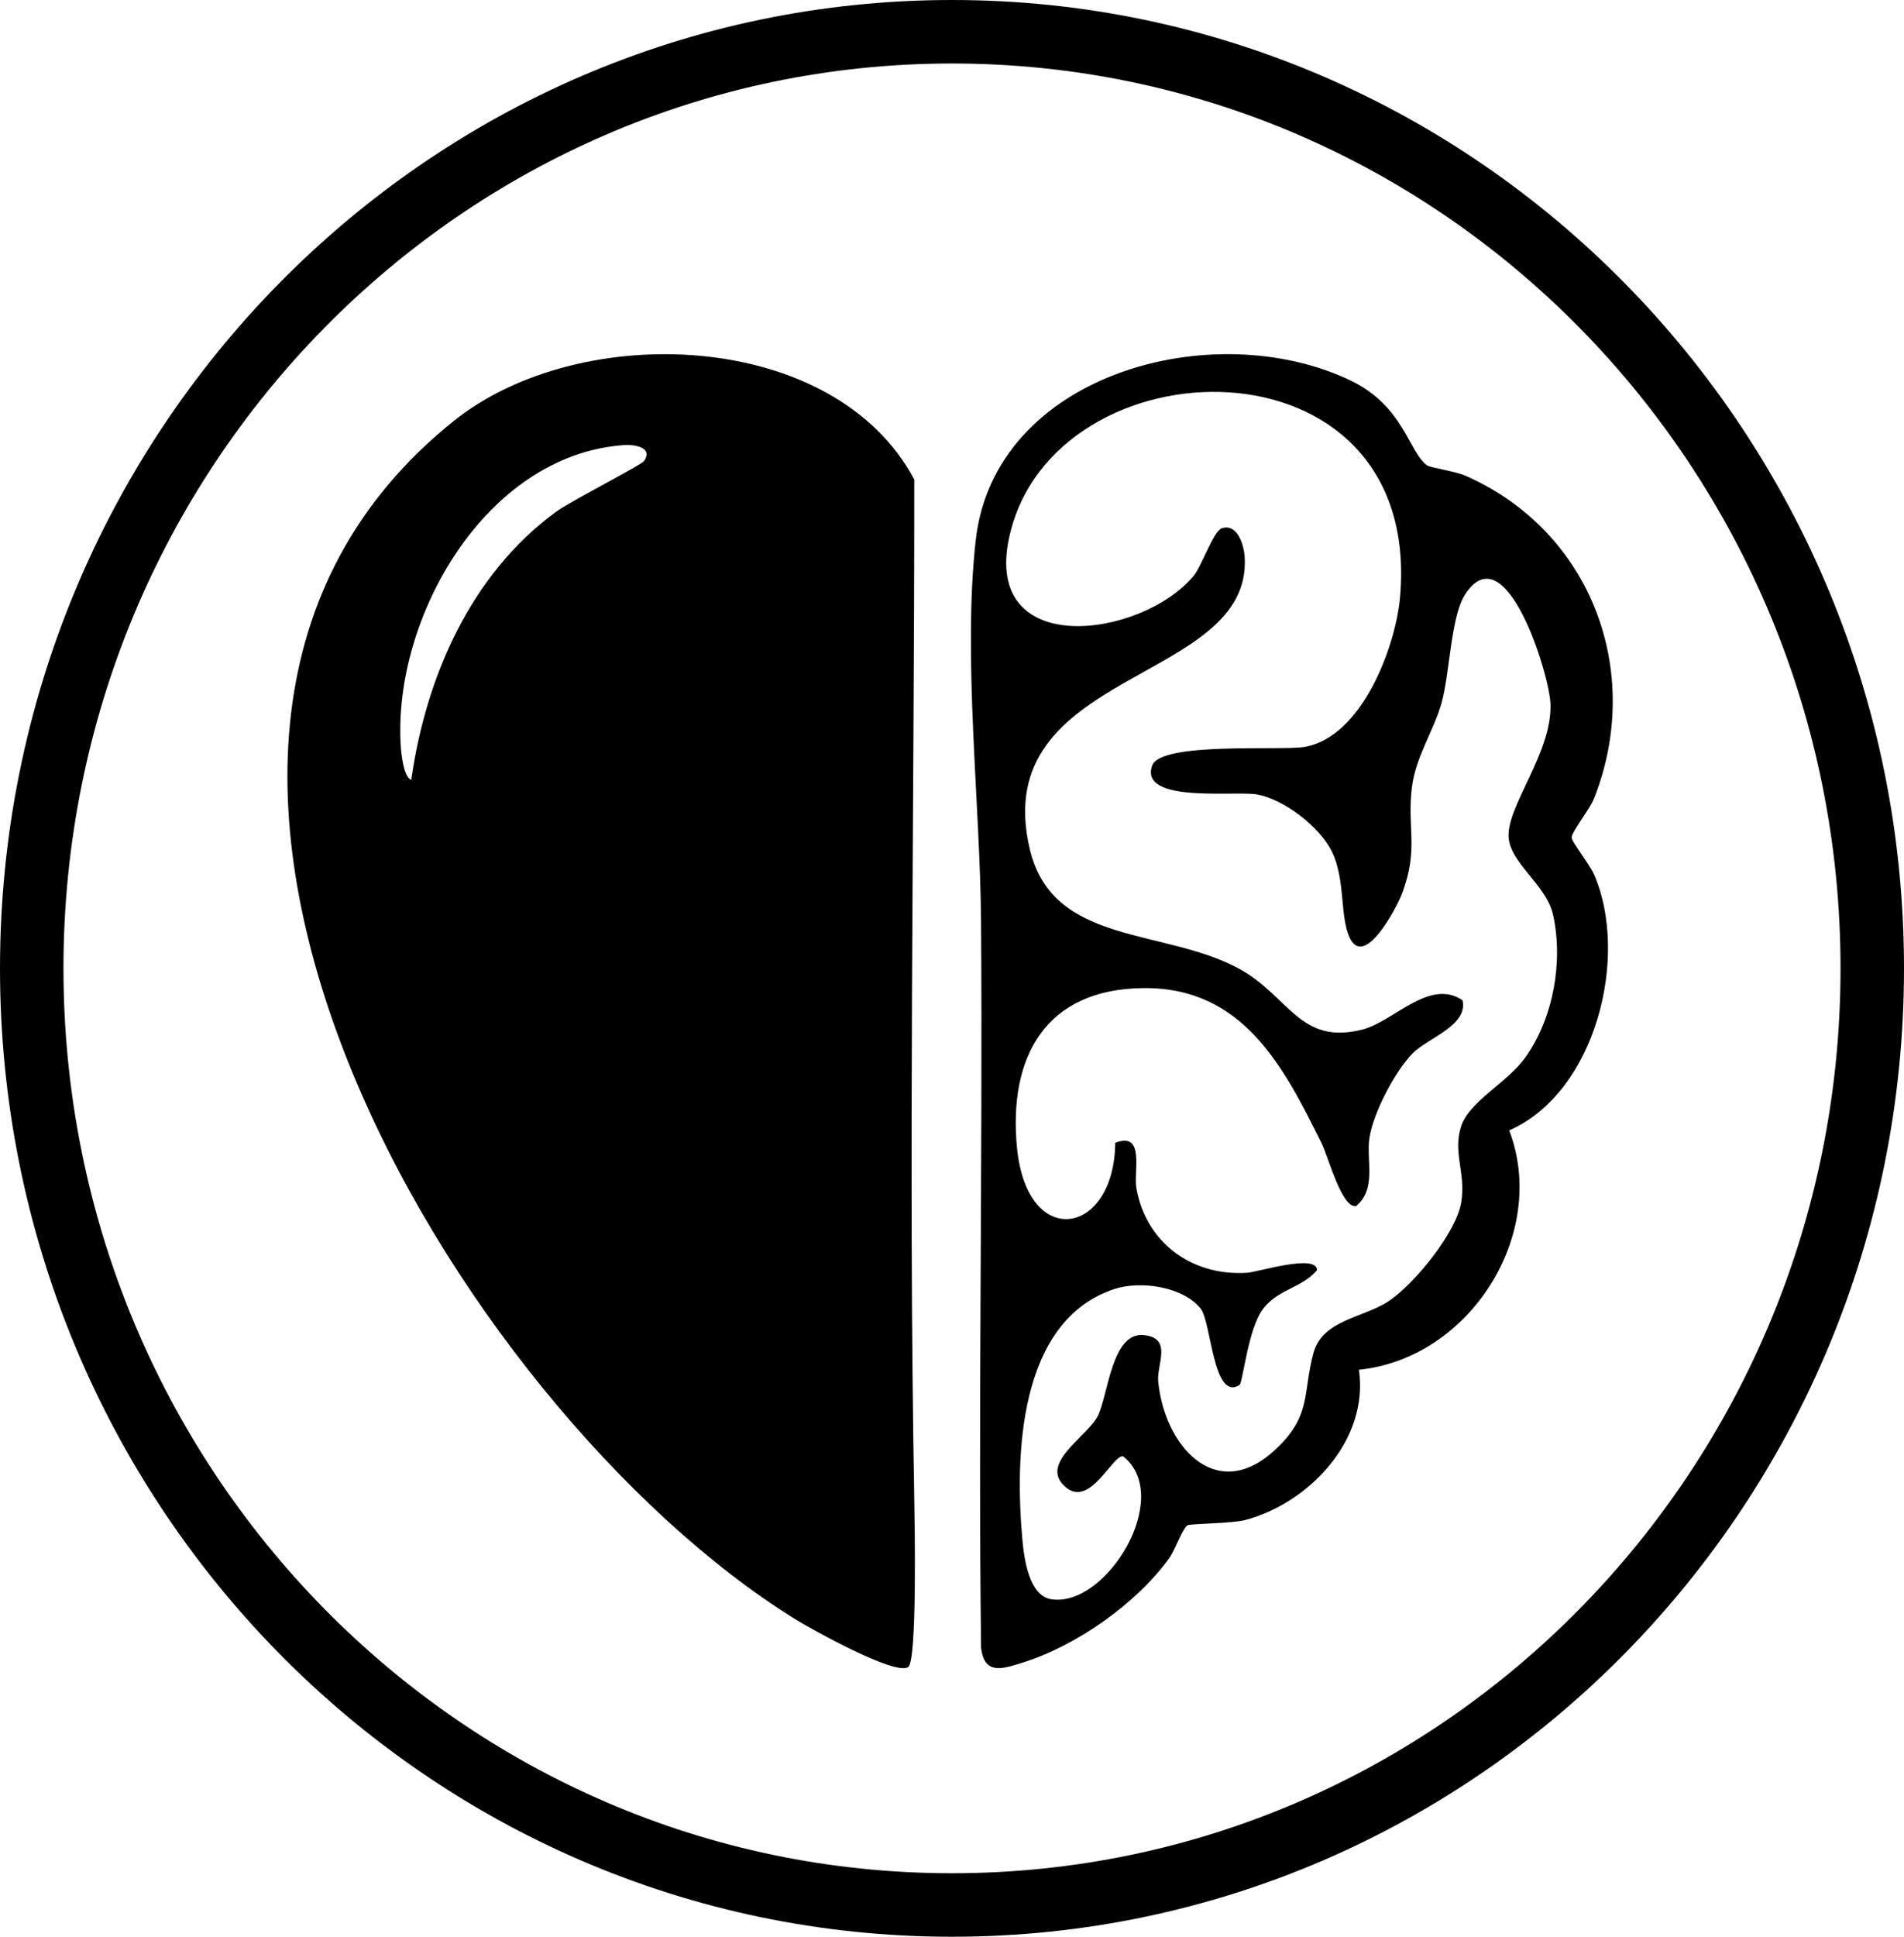 <svg width="60" height="61" viewBox="0 0 60 61" fill="none" xmlns="http://www.w3.org/2000/svg">
<path d="M28.619 52.506C28.203 52.786 25.549 51.301 25.04 50.986C14.42 44.393 1.697 23.331 14.309 13.251C18.284 10.073 26.297 10.371 28.811 15.104C28.814 25.812 28.619 36.55 28.811 47.238C28.823 47.963 28.905 52.313 28.619 52.506ZM12.961 24.555C13.42 21.322 14.835 18.08 17.527 16.116C17.986 15.782 20.211 14.648 20.299 14.517C20.588 14.081 19.986 13.993 19.641 14.02C15.282 14.344 12.385 19.475 12.628 23.471C12.639 23.687 12.713 24.488 12.961 24.561V24.555Z" fill="black"/>
<path d="M44.975 14.66C45.08 14.733 45.849 14.838 46.191 14.987C50.164 16.744 51.798 21.17 50.237 25.137C50.094 25.5 49.547 26.166 49.527 26.374C49.515 26.499 50.097 27.23 50.237 27.552C51.345 30.11 50.301 34.398 47.559 35.603C48.804 38.865 46.32 42.788 42.823 43.142C43.148 45.34 41.262 47.343 39.23 47.878C38.839 47.98 37.503 47.992 37.427 48.039C37.26 48.138 37.035 48.81 36.851 49.068C35.819 50.503 33.916 51.842 32.211 52.371C31.571 52.57 31.024 52.757 30.916 51.901C30.823 44.288 30.969 36.681 30.916 29.069C30.89 25.315 30.335 20.717 30.747 17.022C31.331 11.768 38.231 9.915 42.554 11.982C44.247 12.789 44.39 14.25 44.975 14.66ZM39.064 43.619C38.225 44.157 38.175 41.639 37.836 41.216C37.278 40.52 35.939 40.327 35.108 40.602C32.071 41.613 31.98 45.902 32.22 48.515C32.276 49.106 32.428 50.255 33.123 50.369C34.863 50.649 36.994 47.141 35.395 45.87C35.068 45.799 34.366 47.483 33.594 46.849C32.694 46.109 34.272 45.25 34.597 44.592C34.921 43.934 35.035 41.961 36.029 42.049C36.959 42.131 36.453 42.967 36.497 43.49C36.67 45.472 38.272 47.381 40.131 45.709C41.353 44.612 41.04 43.899 41.391 42.613C41.68 41.552 42.987 41.514 43.791 40.961C44.595 40.409 45.887 38.816 46.045 37.88C46.203 36.944 45.77 36.304 46.045 35.468C46.305 34.682 47.507 34.1 48.077 33.293C48.948 32.062 49.264 30.303 48.945 28.829C48.737 27.862 47.571 27.186 47.539 26.344C47.498 25.365 48.91 23.696 48.86 22.179C48.828 21.234 47.448 16.762 46.17 18.72C45.712 19.425 45.694 21.202 45.422 22.161C45.177 23.018 44.618 23.827 44.495 24.78C44.326 26.07 44.726 26.724 44.174 28.163C44.001 28.613 42.987 30.531 42.528 29.525C42.221 28.855 42.397 27.721 41.984 26.847C41.616 26.064 40.464 25.166 39.599 25.02C38.897 24.903 35.892 25.304 36.307 24.114C36.57 23.357 40.359 23.649 41.099 23.526C42.917 23.228 43.987 20.363 44.121 18.79C44.843 10.377 33.144 10.669 31.799 16.937C30.975 20.778 35.956 20.1 37.602 18.153C37.877 17.829 38.236 16.721 38.508 16.636C39.005 16.481 39.198 17.188 39.222 17.527C39.488 21.562 31.089 21.035 32.454 26.754C33.182 29.8 36.69 29.215 39.067 30.522C40.619 31.375 40.964 32.94 42.949 32.422C43.917 32.171 45.057 30.797 46.089 31.507C46.267 32.302 44.989 32.697 44.522 33.17C43.961 33.738 43.27 35.059 43.154 35.842C43.048 36.559 43.388 37.441 42.736 37.985C42.282 38.07 41.853 36.421 41.648 36.012C40.452 33.594 39.172 31.098 36.044 31.121C32.934 31.145 31.773 33.302 32.048 36.149C32.363 39.397 35.117 38.932 35.144 35.994C36.091 35.626 35.717 36.892 35.81 37.424C36.111 39.131 37.552 40.201 39.301 40.087C39.643 40.064 41.508 39.476 41.502 40.008C41.008 40.578 40.283 40.596 39.803 41.224C39.324 41.853 39.166 43.557 39.058 43.624L39.064 43.619Z" fill="black"/>
<path d="M30 60C46.016 60 59 46.792 59 30.5C59 14.208 46.016 1 30 1C13.984 1 1 14.208 1 30.5C1 46.792 13.984 60 30 60Z" stroke="black" stroke-width="2" stroke-linecap="round" stroke-linejoin="round"/>
</svg>
